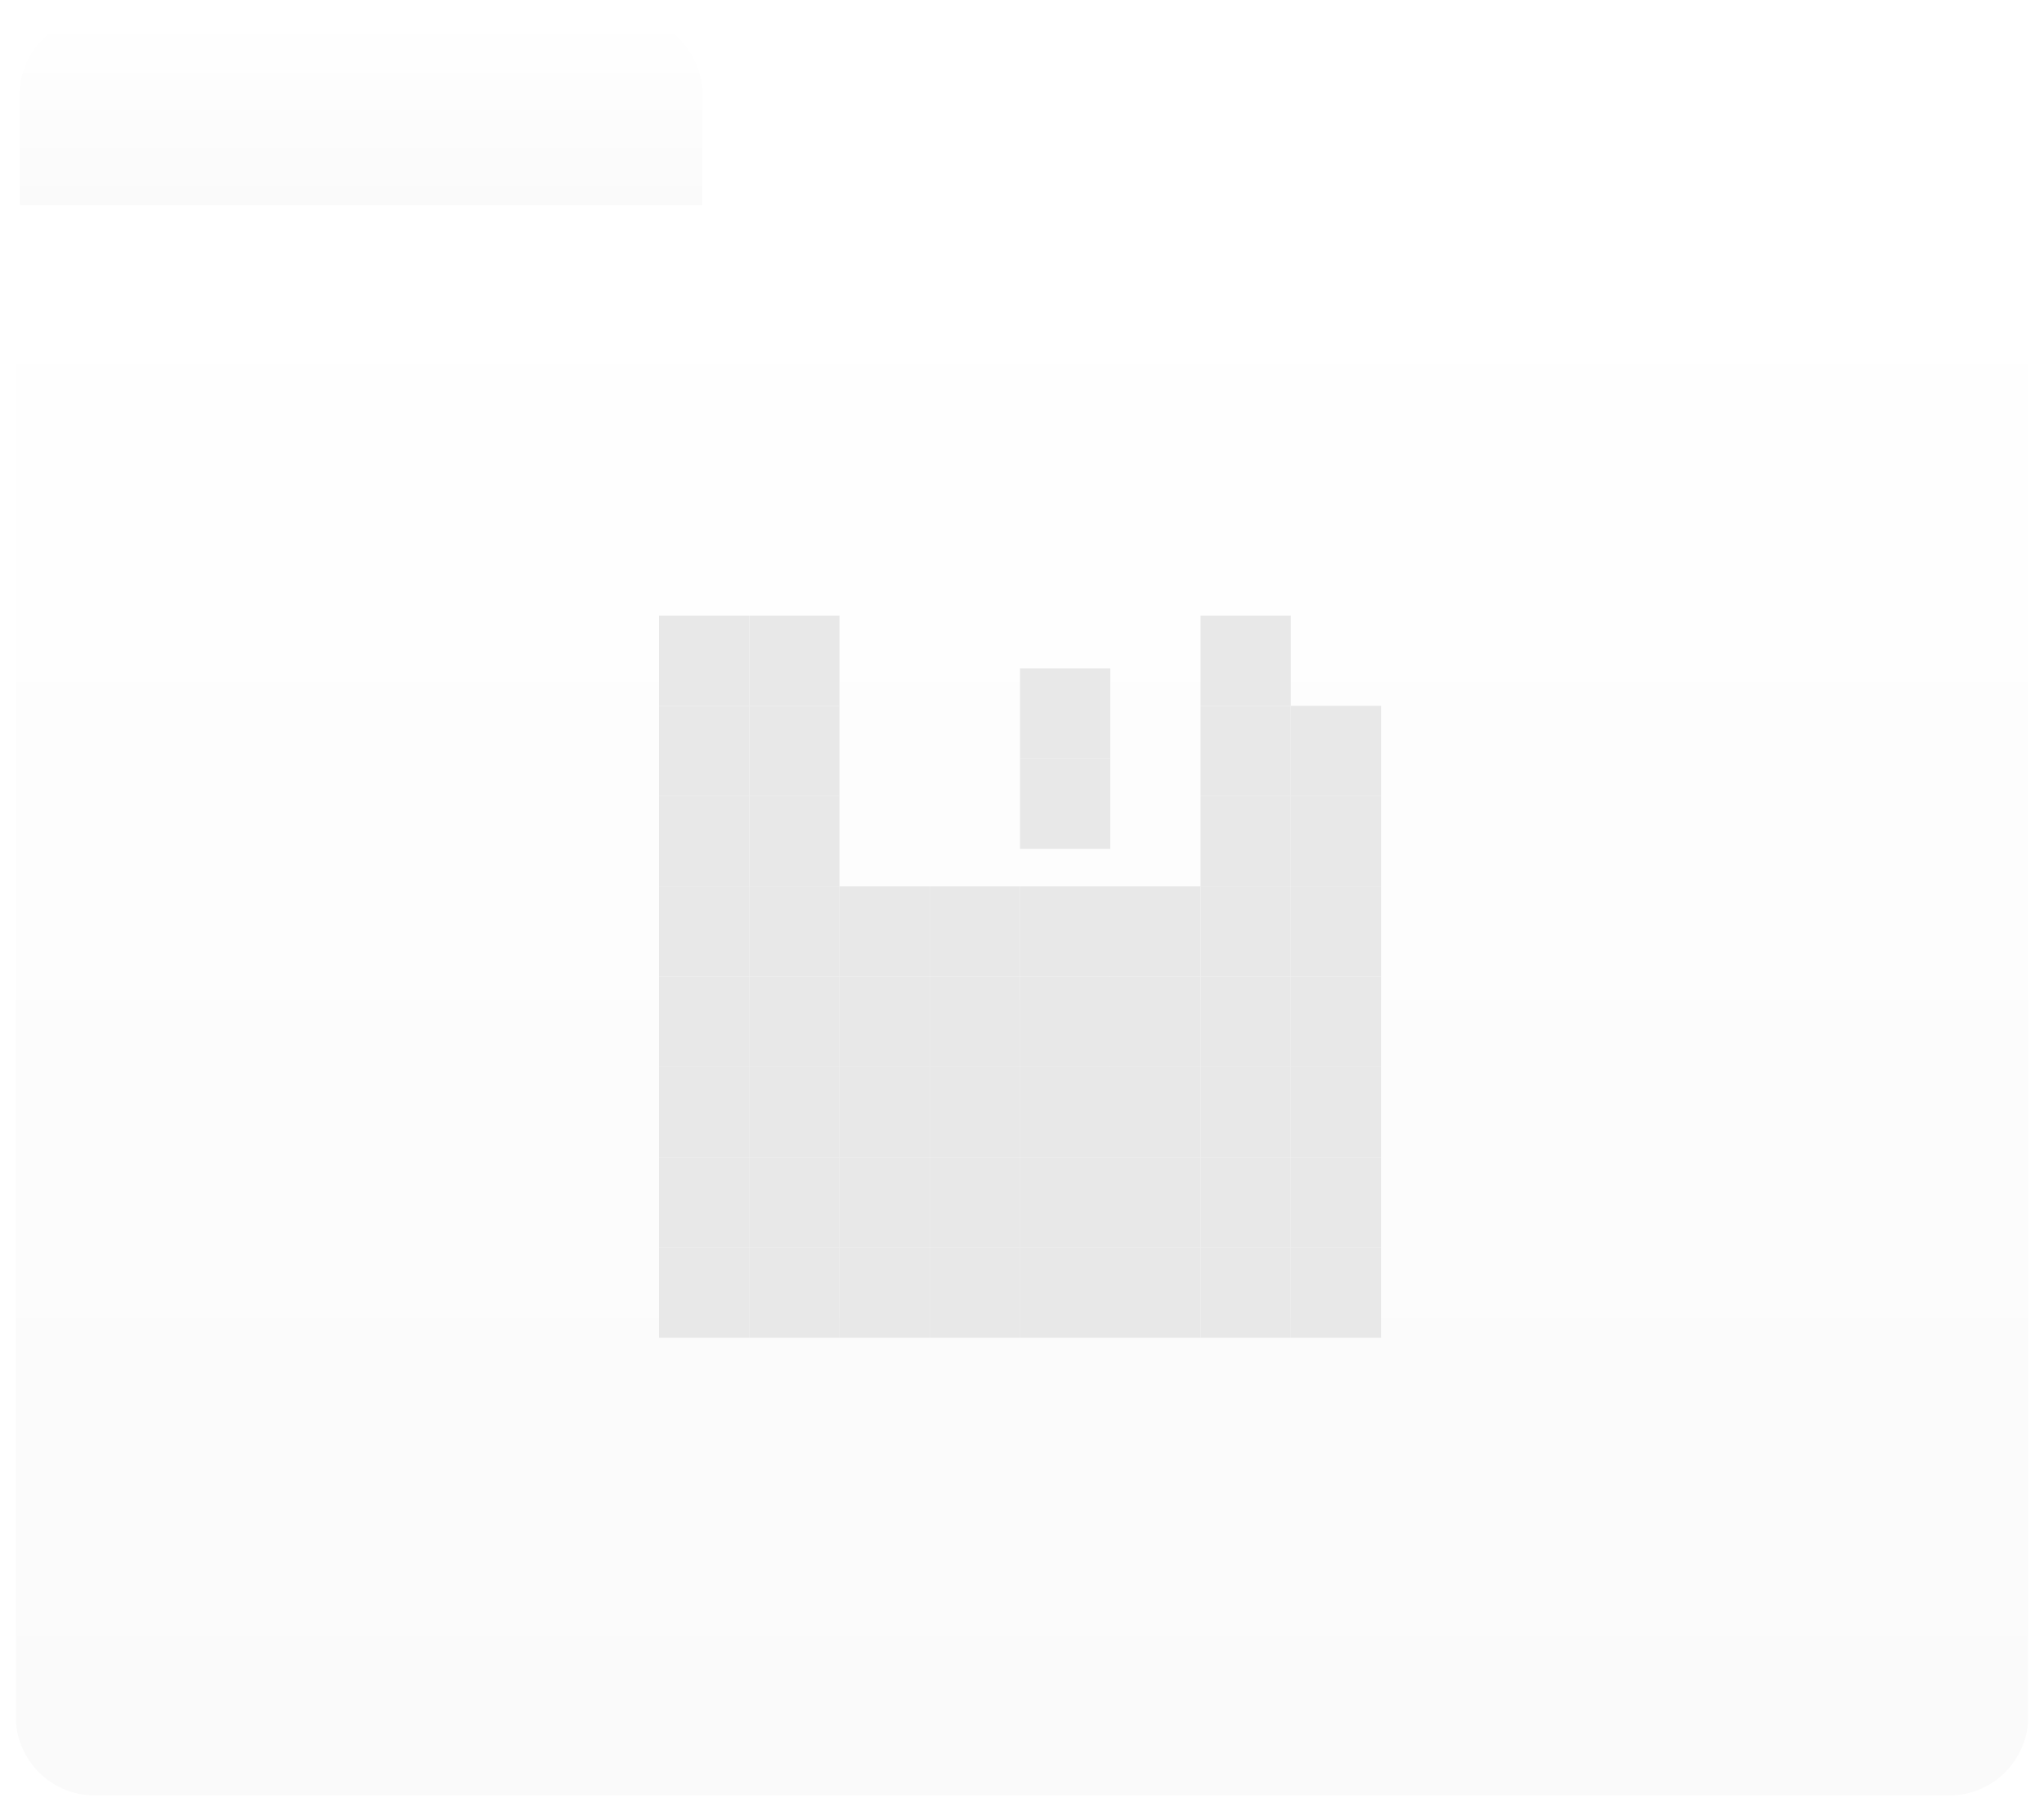 <svg width="518" height="459" viewBox="0 0 518 459" fill="none" xmlns="http://www.w3.org/2000/svg">
<g filter="url(#filter0_d_280_7848)">
<path d="M5 20C5 8.954 13.954 0 25 0H158C169.046 0 178 8.954 178 20V48H5V20Z" fill="url(#paint0_linear_280_7848)"/>
<path d="M514 68C514 56.954 505.046 48 494 48L4 48L4 431C4 442.046 12.954 451 24 451L494 451C505.046 451 514 442.046 514 431L514 68Z" fill="url(#paint1_linear_280_7848)"/>
<g filter="url(#filter1_i_280_7848)">
<path d="M189.875 148H167V170.875H189.875V148Z" fill="#E8E8E8"/>
<path d="M212.75 148H189.875V170.875H212.75V148Z" fill="#E8E8E8"/>
<path d="M189.875 170.875H167V193.75H189.875V170.875Z" fill="#E8E8E8"/>
<path d="M212.75 170.875H189.875V193.75H212.75V170.875Z" fill="#E8E8E8"/>
<path d="M189.875 193.75H167V216.625H189.875V193.75Z" fill="#E8E8E8"/>
<path d="M212.75 193.75H189.875V216.625H212.75V193.75Z" fill="#E8E8E8"/>
<path d="M235.625 216.625H212.75V239.5H235.625V216.625Z" fill="#E8E8E8"/>
<path d="M212.75 216.625H189.875V239.5H212.75V216.625Z" fill="#E8E8E8"/>
<path d="M189.875 216.625H167V239.5H189.875V216.625Z" fill="#E8E8E8"/>
<path d="M258.5 216.625H235.625V239.5H258.5V216.625Z" fill="#E8E8E8"/>
<path d="M281.375 216.625H258.5V239.5H281.375V216.625Z" fill="#E8E8E8"/>
<path d="M304.25 216.625H281.375V239.5H304.25V216.625Z" fill="#E8E8E8"/>
<path d="M327.125 193.75H304.25V216.625H327.125V193.75Z" fill="#E8E8E8"/>
<path d="M327.125 170.875H304.25V193.75H327.125V170.875Z" fill="#E8E8E8"/>
<path d="M281.375 161.369H258.5V184.244H281.375V161.369Z" fill="#E8E8E8"/>
<path d="M281.375 184.244H258.5V207.119H281.375V184.244Z" fill="#E8E8E8"/>
<path d="M327.125 216.625H304.25V239.5H327.125V216.625Z" fill="#E8E8E8"/>
<path d="M350 193.75H327.125V216.625H350V193.75Z" fill="#E8E8E8"/>
<path d="M350 216.625H327.125V239.5H350V216.625Z" fill="#E8E8E8"/>
<path d="M235.625 239.5H212.75V262.375H235.625V239.5Z" fill="#E8E8E8"/>
<path d="M212.75 239.5H189.875V262.375H212.75V239.5Z" fill="#E8E8E8"/>
<path d="M189.875 239.5H167V262.375H189.875V239.5Z" fill="#E8E8E8"/>
<path d="M258.5 239.5H235.625V262.375H258.5V239.5Z" fill="#E8E8E8"/>
<path d="M281.375 239.5H258.5V262.375H281.375V239.5Z" fill="#E8E8E8"/>
<path d="M304.25 239.5H281.375V262.375H304.25V239.5Z" fill="#E8E8E8"/>
<path d="M327.125 239.5H304.25V262.375H327.125V239.5Z" fill="#E8E8E8"/>
<path d="M350 239.5H327.125V262.375H350V239.5Z" fill="#E8E8E8"/>
<path d="M235.625 262.375H212.75V285.25H235.625V262.375Z" fill="#E8E8E8"/>
<path d="M212.75 262.375H189.875V285.25H212.75V262.375Z" fill="#E8E8E8"/>
<path d="M189.875 262.375H167V285.25H189.875V262.375Z" fill="#E8E8E8"/>
<path d="M258.5 262.375H235.625V285.25H258.5V262.375Z" fill="#E8E8E8"/>
<path d="M281.375 262.375H258.5V285.25H281.375V262.375Z" fill="#E8E8E8"/>
<path d="M304.25 262.375H281.375V285.25H304.25V262.375Z" fill="#E8E8E8"/>
<path d="M327.125 262.375H304.25V285.25H327.125V262.375Z" fill="#E8E8E8"/>
<path d="M350 262.375H327.125V285.25H350V262.375Z" fill="#E8E8E8"/>
<path d="M235.625 285.25H212.75V308.125H235.625V285.25Z" fill="#E8E8E8"/>
<path d="M212.75 285.25H189.875V308.125H212.75V285.25Z" fill="#E8E8E8"/>
<path d="M189.875 285.25H167V308.125H189.875V285.25Z" fill="#E8E8E8"/>
<path d="M258.5 285.25H235.625V308.125H258.5V285.25Z" fill="#E8E8E8"/>
<path d="M281.375 285.25H258.5V308.125H281.375V285.25Z" fill="#E8E8E8"/>
<path d="M304.25 285.25H281.375V308.125H304.25V285.25Z" fill="#E8E8E8"/>
<path d="M327.125 285.25H304.25V308.125H327.125V285.25Z" fill="#E8E8E8"/>
<path d="M350 285.25H327.125V308.125H350V285.25Z" fill="#E8E8E8"/>
<path d="M235.625 308.125H212.75V331H235.625V308.125Z" fill="#E8E8E8"/>
<path d="M212.75 308.125H189.875V331H212.75V308.125Z" fill="#E8E8E8"/>
<path d="M189.875 308.125H167V331H189.875V308.125Z" fill="#E8E8E8"/>
<path d="M258.5 308.125H235.625V331H258.5V308.125Z" fill="#E8E8E8"/>
<path d="M281.375 308.125H258.5V331H281.375V308.125Z" fill="#E8E8E8"/>
<path d="M304.25 308.125H281.375V331H304.25V308.125Z" fill="#E8E8E8"/>
<path d="M327.125 308.125H304.25V331H327.125V308.125Z" fill="#E8E8E8"/>
<path d="M350 308.125H327.125V331H350V308.125Z" fill="#E8E8E8"/>
<path d="M350 170.875H327.125V193.75H350V170.875Z" fill="#E8E8E8"/>
<path d="M327.125 148H304.25V170.875H327.125V148Z" fill="#E8E8E8"/>
</g>
</g>
<defs>
<filter id="filter0_d_280_7848" x="0" y="0" width="518" height="459" filterUnits="userSpaceOnUse" color-interpolation-filters="sRGB">
<feFlood flood-opacity="0" result="BackgroundImageFix"/>
<feColorMatrix in="SourceAlpha" type="matrix" values="0 0 0 0 0 0 0 0 0 0 0 0 0 0 0 0 0 0 127 0" result="hardAlpha"/>
<feOffset dy="4"/>
<feGaussianBlur stdDeviation="2"/>
<feComposite in2="hardAlpha" operator="out"/>
<feColorMatrix type="matrix" values="0 0 0 0 0 0 0 0 0 0 0 0 0 0 0 0 0 0 0.25 0"/>
<feBlend mode="normal" in2="BackgroundImageFix" result="effect1_dropShadow_280_7848"/>
<feBlend mode="normal" in="SourceGraphic" in2="effect1_dropShadow_280_7848" result="shape"/>
</filter>
<filter id="filter1_i_280_7848" x="167" y="148" width="183" height="187" filterUnits="userSpaceOnUse" color-interpolation-filters="sRGB">
<feFlood flood-opacity="0" result="BackgroundImageFix"/>
<feBlend mode="normal" in="SourceGraphic" in2="BackgroundImageFix" result="shape"/>
<feColorMatrix in="SourceAlpha" type="matrix" values="0 0 0 0 0 0 0 0 0 0 0 0 0 0 0 0 0 0 127 0" result="hardAlpha"/>
<feOffset dy="4"/>
<feGaussianBlur stdDeviation="2"/>
<feComposite in2="hardAlpha" operator="arithmetic" k2="-1" k3="1"/>
<feColorMatrix type="matrix" values="0 0 0 0 0 0 0 0 0 0 0 0 0 0 0 0 0 0 0.25 0"/>
<feBlend mode="normal" in2="shape" result="effect1_innerShadow_280_7848"/>
</filter>
<linearGradient id="paint0_linear_280_7848" x1="91.5" y1="0" x2="91.5" y2="48" gradientUnits="userSpaceOnUse">
<stop stop-color="white"/>
<stop offset="1" stop-color="#FAFAFA"/>
</linearGradient>
<linearGradient id="paint1_linear_280_7848" x1="259" y1="48" x2="259" y2="451" gradientUnits="userSpaceOnUse">
<stop stop-color="white"/>
<stop offset="1" stop-color="#FAFAFA"/>
</linearGradient>
</defs>
</svg>
